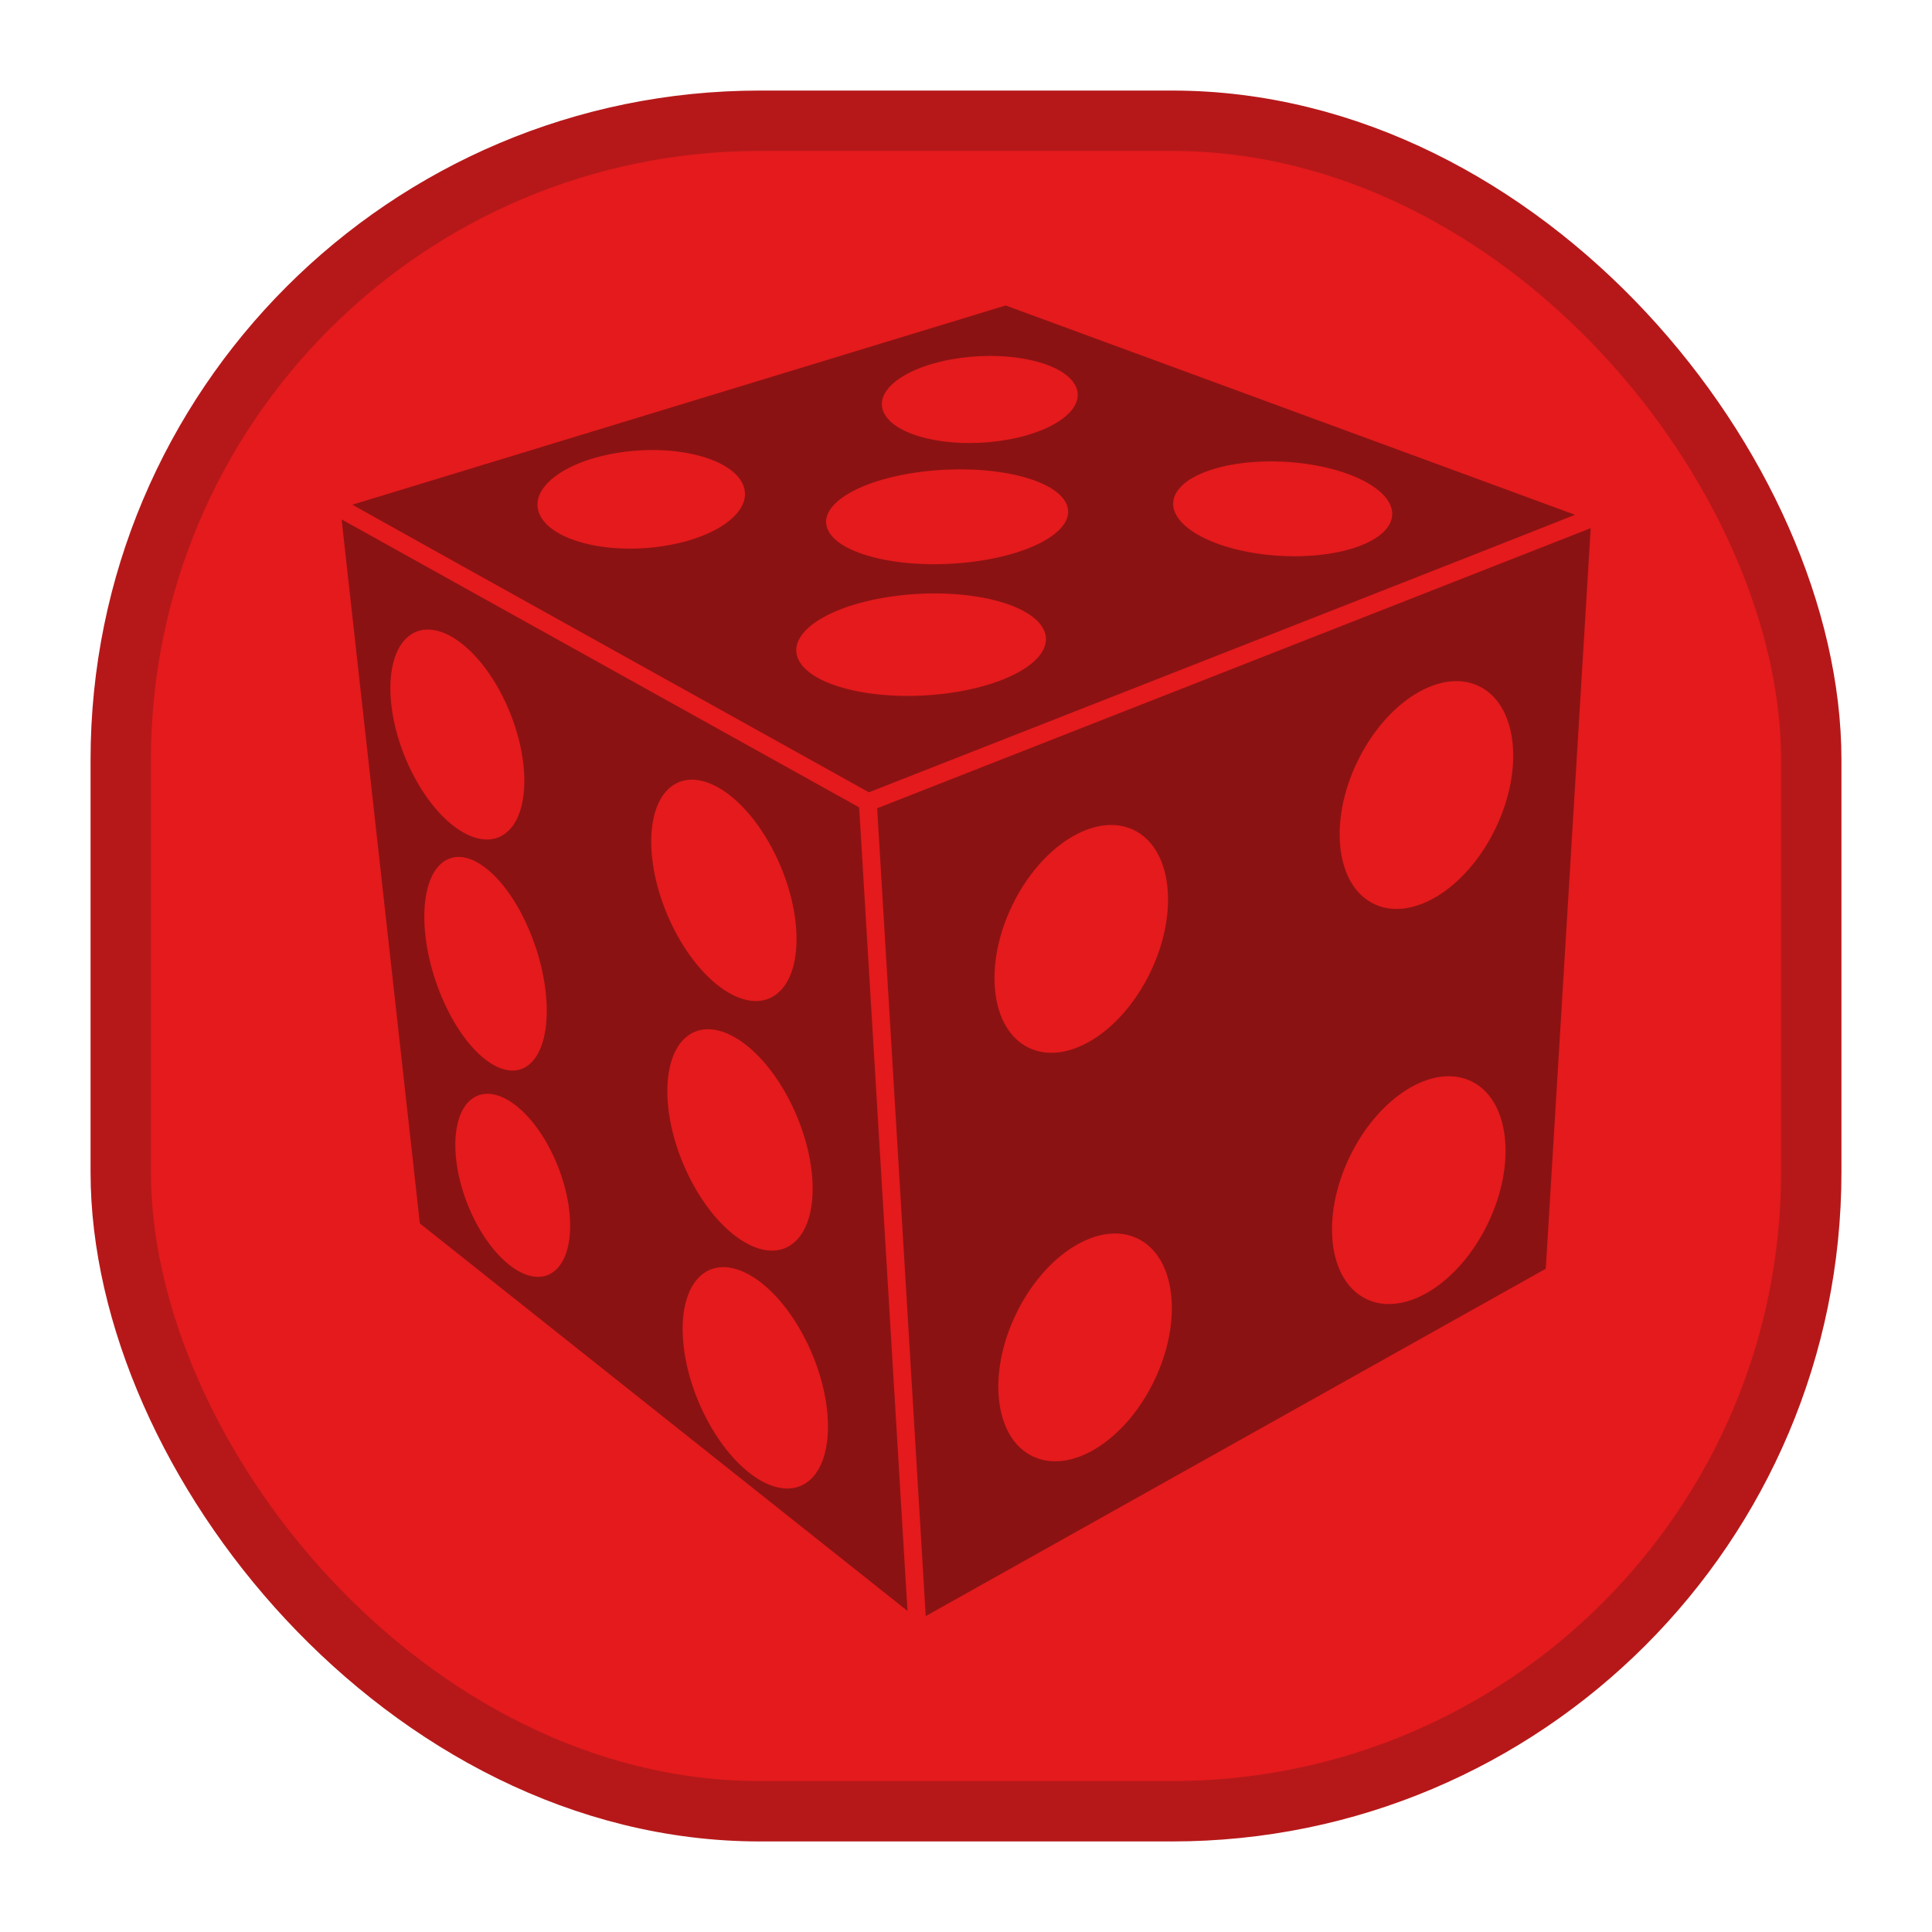 <?xml version="1.0" encoding="UTF-8" standalone="no"?>
<!-- Created with Inkscape (http://www.inkscape.org/) -->

<svg
   xmlns:dc="http://purl.org/dc/elements/1.1/"
   xmlns:cc="http://creativecommons.org/ns#"
   xmlns:rdf="http://www.w3.org/1999/02/22-rdf-syntax-ns#"
   xmlns:svg="http://www.w3.org/2000/svg"
   xmlns="http://www.w3.org/2000/svg"
   xmlns:sodipodi="http://sodipodi.sourceforge.net/DTD/sodipodi-0.dtd"
   xmlns:inkscape="http://www.inkscape.org/namespaces/inkscape"
   width="512"
   height="512"
   viewBox="0 0 512 512"
   id="svg2"
   version="1.1"
   inkscape:version="0.91 r13725"
   sodipodi:docname="poisson_generator_inhibitory.svg"
   inkscape:export-filename="/home/milad/Dropbox/software/apps/neuronify/neuronify/images/generators/poisson_generator_inhibitory.png"
   inkscape:export-xdpi="21.43"
   inkscape:export-ydpi="21.43">
  <defs
     id="defs4">
    <inkscape:path-effect
       effect="spiro"
       id="path-effect4713"
       is_visible="true" />
    <inkscape:path-effect
       effect="spiro"
       id="path-effect4709"
       is_visible="true" />
    <filter
       style="color-interpolation-filters:sRGB;"
       inkscape:label="Invert"
       id="filter4139">
      <feColorMatrix
         values="1 0 0 0 0 0 1 0 0 0 0 0 1 0 0 -0.21 -0.72 -0.07 2 0 "
         result="fbSourceGraphic"
         id="feColorMatrix4141" />
      <feColorMatrix
         result="fbSourceGraphicAlpha"
         in="fbSourceGraphic"
         values="0 0 0 -1 0 0 0 0 -1 0 0 0 0 -1 0 0 0 0 1 0"
         id="feColorMatrix4143" />
      <feColorMatrix
         id="feColorMatrix4145"
         values="1 0 0 0 0 0 1 0 0 0 0 0 1 0 0 -0.21 -0.72 -0.07 2 0 "
         result="fbSourceGraphic"
         in="fbSourceGraphic" />
      <feColorMatrix
         result="fbSourceGraphicAlpha"
         in="fbSourceGraphic"
         values="0 0 0 -1 0 0 0 0 -1 0 0 0 0 -1 0 0 0 0 1 0"
         id="feColorMatrix4155" />
      <feColorMatrix
         id="feColorMatrix4157"
         values="0 1 0 0 0 1 0 0 0 0 0 0 1 0 0 -0.21 -0.72 -0.07 2 0 "
         result="fbSourceGraphic"
         in="fbSourceGraphic" />
      <feColorMatrix
         result="fbSourceGraphicAlpha"
         in="fbSourceGraphic"
         values="0 0 0 -1 0 0 0 0 -1 0 0 0 0 -1 0 0 0 0 1 0"
         id="feColorMatrix4159" />
      <feColorMatrix
         id="feColorMatrix4161"
         values="0 1 0 0 0 1 0 0 0 0 0 0 1 0 0 -0.21 -0.72 -0.07 2 0 "
         result="fbSourceGraphic"
         in="fbSourceGraphic" />
      <feColorMatrix
         result="fbSourceGraphicAlpha"
         in="fbSourceGraphic"
         values="0 0 0 -1 0 0 0 0 -1 0 0 0 0 -1 0 0 0 0 1 0"
         id="feColorMatrix4163" />
      <feColorMatrix
         id="feColorMatrix4165"
         values="0 1 0 0 0 1 0 0 0 0 0 0 1 0 0 -0.21 -0.72 -0.07 2 0 "
         result="color2"
         in="fbSourceGraphic" />
    </filter>
  </defs>
  <sodipodi:namedview
     id="base"
     pagecolor="#ffffff"
     bordercolor="#666666"
     borderopacity="1.0"
     inkscape:pageopacity="0.0"
     inkscape:pageshadow="2"
     inkscape:zoom="0.7"
     inkscape:cx="733.4784"
     inkscape:cy="-114.35027"
     inkscape:document-units="px"
     inkscape:current-layer="g3206"
     showgrid="false"
     units="px"
     inkscape:window-width="3119"
     inkscape:window-height="1770"
     inkscape:window-x="81"
     inkscape:window-y="30"
     inkscape:window-maximized="1"
     inkscape:object-nodes="true"
     inkscape:snap-midpoints="true"
     inkscape:snap-object-midpoints="true"
     inkscape:snap-center="true"
     showguides="false">
    <inkscape:grid
       type="xygrid"
       id="grid4136" />
  </sodipodi:namedview>
  <g
     inkscape:label="Layer 1"
     inkscape:groupmode="layer"
     id="layer1"
     transform="translate(0,-540.362)">
    <rect
       style="fill:#e41a1c;fill-opacity:1;stroke:#b61819;stroke-width:16;stroke-linecap:round;stroke-miterlimit:4;stroke-dasharray:none;stroke-dashoffset:0;stroke-opacity:1"
       id="rect4705-6"
       width="448"
       height="448"
       x="32"
       y="572.362"
       ry="169.381" />
    <g
       transform="matrix(1.583,0,0,1.583,-149.241,-464.413)"
       id="g4291">
      <g
         transform="matrix(0.609,0,0,0.609,30.591,407.082)"
         id="g2399">
        <g
           transform="matrix(1.571,0,0,1.571,-167.22,-504.26)"
           id="g3206">
          <path
             d="M 349.02,610.72 453.01,648.95 324.86,699.7 230.67,646.81 349.02,610.72 Z"
             style="fill:#8b1213;fill-opacity:1;fill-rule:evenodd;stroke:#e41a1c;stroke-width:3.134;stroke-miterlimit:4;stroke-dasharray:none;stroke-opacity:1"
             id="path2434"
             inkscape:connector-curvature="0" />
          <path
             d="m 230.89,646.96 95.31,53.03 7.51,144.33 -88.72,-70.5 -14.1,-126.86 z"
             style="fill:#8b1213;fill-opacity:1;fill-rule:evenodd;stroke:#e41a1c;stroke-width:3.134;stroke-miterlimit:4;stroke-dasharray:none;stroke-opacity:1"
             id="path2420"
             inkscape:connector-curvature="0" />
          <path
             d="m 453.06,648.98 -128.2,50.33 8.72,144.98 111.42,-62.42 8.06,-132.89 z"
             style="fill:#8b1213;fill-opacity:1;fill-rule:evenodd;stroke:#e41a1c;stroke-width:3.134;stroke-miterlimit:4;stroke-dasharray:none;stroke-opacity:1"
             id="path2404"
             inkscape:connector-curvature="0" />
          <g
             style="fill:#dd5900;fill-opacity:1"
             id="g4273">
            <path
               inkscape:connector-curvature="0"
               id="path2426"
               style="fill:#e41a1c;fill-opacity:1"
               d="m 377.21,723.81 c 0,11.68 -6.01,21.15 -13.42,21.15 -7.42,0 -13.43,-9.47 -13.43,-21.15 0,-11.68 6.01,-21.15 13.43,-21.15 7.41,0 13.42,9.47 13.42,21.15 z"
               transform="matrix(0.292,-0.588,0.887,0.121,-350.79,774.28)" />
            <g
               id="g4257"
               style="fill:#e41a1c;fill-opacity:1">
              <path
                 transform="matrix(0.901,0.434,-0.434,0.901,348.57,-86.829)"
                 d="m 377.21,723.81 c 0,11.68 -6.01,21.15 -13.42,21.15 -7.42,0 -13.43,-9.47 -13.43,-21.15 0,-11.68 6.01,-21.15 13.43,-21.15 7.41,0 13.42,9.47 13.42,21.15 z"
                 style="fill:#e41a1c;fill-opacity:1"
                 id="path2396"
                 inkscape:connector-curvature="0" />
              <path
                 transform="matrix(0.901,0.434,-0.434,0.901,408.97,-112)"
                 d="m 377.21,723.81 c 0,11.68 -6.01,21.15 -13.42,21.15 -7.42,0 -13.43,-9.47 -13.43,-21.15 0,-11.68 6.01,-21.15 13.43,-21.15 7.41,0 13.42,9.47 13.42,21.15 z"
                 style="fill:#e41a1c;fill-opacity:1"
                 id="path2398"
                 inkscape:connector-curvature="0" />
              <path
                 transform="matrix(0.901,0.434,-0.434,0.901,407.63,-42.866)"
                 d="m 377.21,723.81 c 0,11.68 -6.01,21.15 -13.42,21.15 -7.42,0 -13.43,-9.47 -13.43,-21.15 0,-11.68 6.01,-21.15 13.43,-21.15 7.41,0 13.42,9.47 13.42,21.15 z"
                 style="fill:#e41a1c;fill-opacity:1"
                 id="path2400"
                 inkscape:connector-curvature="0" />
              <path
                 transform="matrix(0.901,0.434,-0.434,0.901,349.24,-15.347)"
                 d="m 377.21,723.81 c 0,11.68 -6.01,21.15 -13.42,21.15 -7.42,0 -13.43,-9.47 -13.43,-21.15 0,-11.68 6.01,-21.15 13.43,-21.15 7.41,0 13.42,9.47 13.42,21.15 z"
                 style="fill:#e41a1c;fill-opacity:1"
                 id="path2402"
                 inkscape:connector-curvature="0" />
              <path
                 transform="matrix(-0.647,0.512,0.439,0.856,217.29,-91.126)"
                 d="m 377.21,723.81 c 0,11.68 -6.01,21.15 -13.42,21.15 -7.42,0 -13.43,-9.47 -13.43,-21.15 0,-11.68 6.01,-21.15 13.43,-21.15 7.41,0 13.42,9.47 13.42,21.15 z"
                 style="fill:#e41a1c;fill-opacity:1"
                 id="path2408"
                 inkscape:connector-curvature="0" />
              <path
                 transform="matrix(-0.647,0.512,0.439,0.856,220.11,-47.455)"
                 d="m 377.21,723.81 c 0,11.68 -6.01,21.15 -13.42,21.15 -7.42,0 -13.43,-9.47 -13.43,-21.15 0,-11.68 6.01,-21.15 13.43,-21.15 7.41,0 13.42,9.47 13.42,21.15 z"
                 style="fill:#e41a1c;fill-opacity:1"
                 id="path2410"
                 inkscape:connector-curvature="0" />
              <path
                 transform="matrix(-0.647,0.512,0.439,0.856,222.79,-5.828)"
                 d="m 377.21,723.81 c 0,11.68 -6.01,21.15 -13.42,21.15 -7.42,0 -13.43,-9.47 -13.43,-21.15 0,-11.68 6.01,-21.15 13.43,-21.15 7.41,0 13.42,9.47 13.42,21.15 z"
                 style="fill:#e41a1c;fill-opacity:1"
                 id="path2412"
                 inkscape:connector-curvature="0" />
              <path
                 transform="matrix(-0.596,0.485,0.405,0.812,176.71,-76.72)"
                 d="m 377.21,723.81 c 0,11.68 -6.01,21.15 -13.42,21.15 -7.42,0 -13.43,-9.47 -13.43,-21.15 0,-11.68 6.01,-21.15 13.43,-21.15 7.41,0 13.42,9.47 13.42,21.15 z"
                 style="fill:#e41a1c;fill-opacity:1"
                 id="path2414"
                 inkscape:connector-curvature="0" />
              <path
                 transform="matrix(-0.545,0.494,0.37,0.826,188.42,-50.021)"
                 d="m 377.21,723.81 c 0,11.68 -6.01,21.15 -13.42,21.15 -7.42,0 -13.43,-9.47 -13.43,-21.15 0,-11.68 6.01,-21.15 13.43,-21.15 7.41,0 13.42,9.47 13.42,21.15 z"
                 style="fill:#e41a1c;fill-opacity:1"
                 id="path2416"
                 inkscape:connector-curvature="0" />
              <path
                 transform="matrix(-0.511,0.423,0.347,0.708,197.46,99.989)"
                 d="m 377.21,723.81 c 0,11.68 -6.01,21.15 -13.42,21.15 -7.42,0 -13.43,-9.47 -13.43,-21.15 0,-11.68 6.01,-21.15 13.43,-21.15 7.41,0 13.42,9.47 13.42,21.15 z"
                 style="fill:#e41a1c;fill-opacity:1"
                 id="path2418"
                 inkscape:connector-curvature="0" />
              <path
                 transform="matrix(0.277,0.611,0.84,-0.126,-423.56,515.22)"
                 d="m 377.21,723.81 c 0,11.68 -6.01,21.15 -13.42,21.15 -7.42,0 -13.43,-9.47 -13.43,-21.15 0,-11.68 6.01,-21.15 13.43,-21.15 7.41,0 13.42,9.47 13.42,21.15 z"
                 style="fill:#e41a1c;fill-opacity:1"
                 id="path2422"
                 inkscape:connector-curvature="0" />
              <path
                 transform="matrix(0.262,0.54,0.793,-0.111,-324.84,512.72)"
                 d="m 377.21,723.81 c 0,11.68 -6.01,21.15 -13.42,21.15 -7.42,0 -13.43,-9.47 -13.43,-21.15 0,-11.68 6.01,-21.15 13.43,-21.15 7.41,0 13.42,9.47 13.42,21.15 z"
                 style="fill:#e41a1c;fill-opacity:1"
                 id="path2424"
                 inkscape:connector-curvature="0" />
              <path
                 transform="matrix(0.323,0.588,0.98,-0.121,-488.1,523.02)"
                 d="m 377.21,723.81 c 0,11.68 -6.01,21.15 -13.42,21.15 -7.42,0 -13.43,-9.47 -13.43,-21.15 0,-11.68 6.01,-21.15 13.43,-21.15 7.41,0 13.42,9.47 13.42,21.15 z"
                 style="fill:#e41a1c;fill-opacity:1"
                 id="path2428"
                 inkscape:connector-curvature="0" />
              <path
                 transform="matrix(0.333,0.635,1.011,-0.131,-518.73,535.54)"
                 d="m 377.21,723.81 c 0,11.68 -6.01,21.15 -13.42,21.15 -7.42,0 -13.43,-9.47 -13.43,-21.15 0,-11.68 6.01,-21.15 13.43,-21.15 7.41,0 13.42,9.47 13.42,21.15 z"
                 style="fill:#e41a1c;fill-opacity:1"
                 id="path2430"
                 inkscape:connector-curvature="0" />
            </g>
          </g>
        </g>
      </g>
    </g>
  </g>
</svg>
